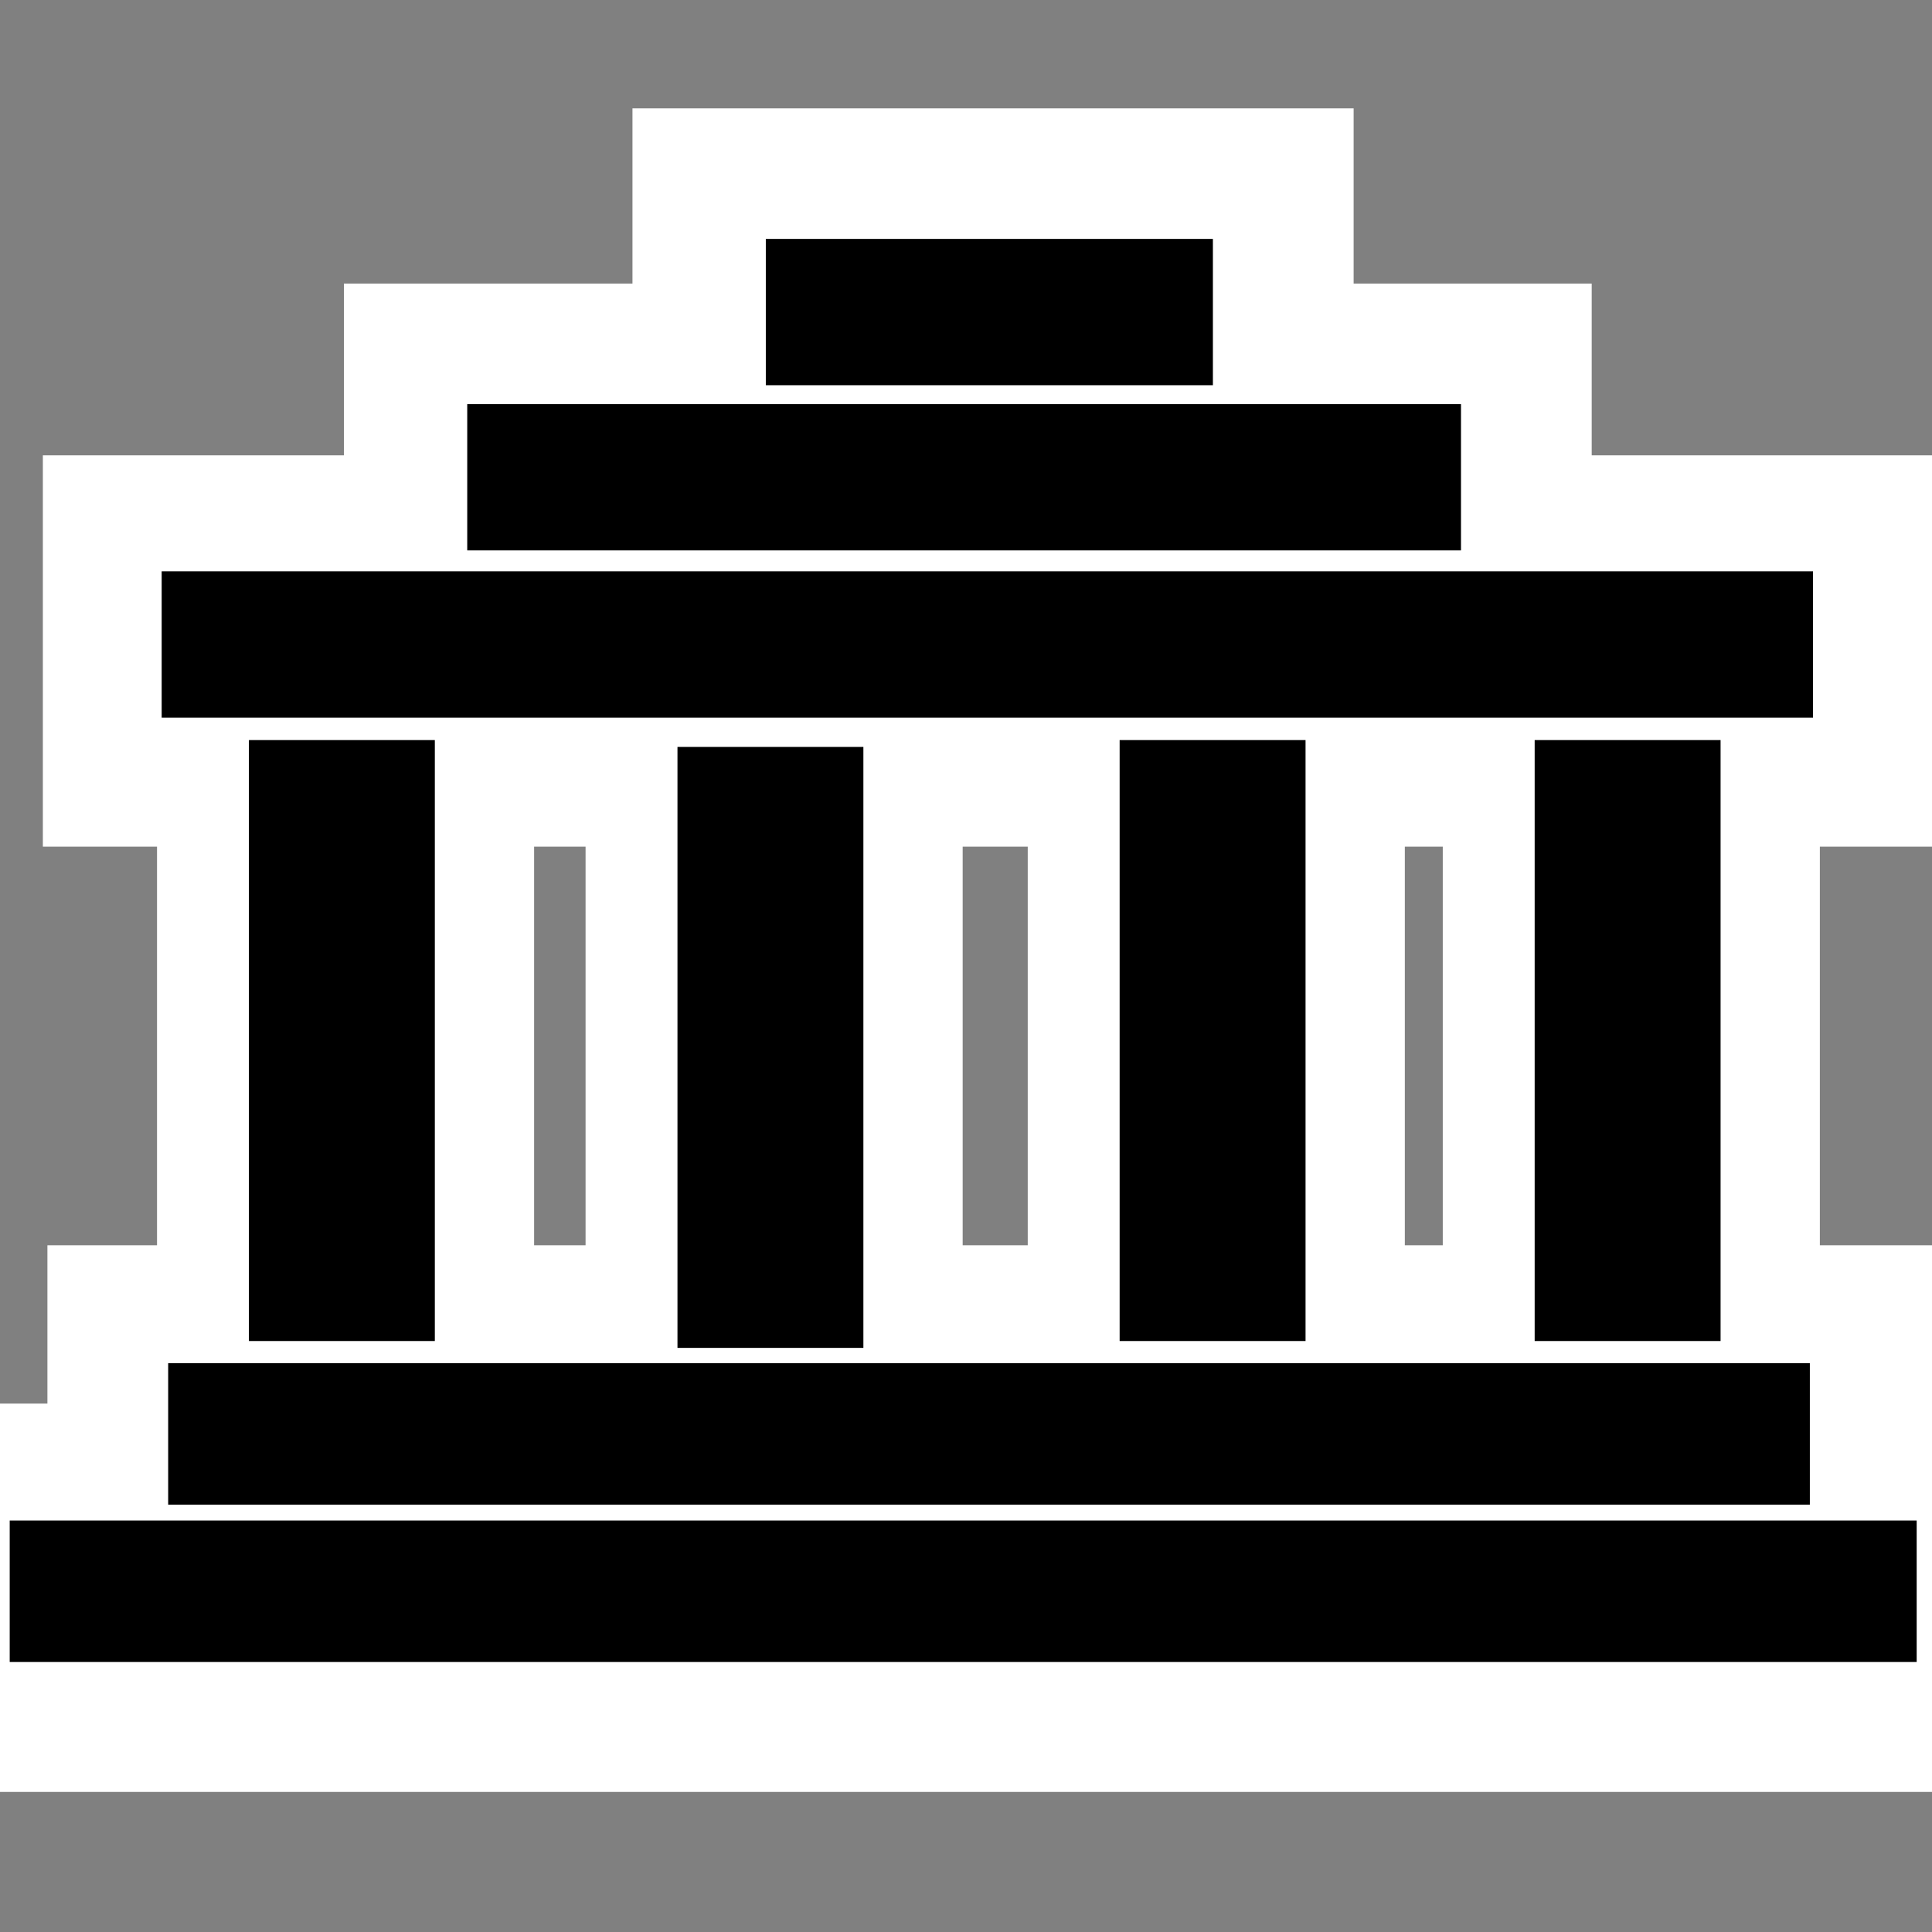 <?xml version="1.0" encoding="UTF-8" standalone="no"?>
<!-- Created with Inkscape (http://www.inkscape.org/) -->

<svg
   xmlns:dc="http://purl.org/dc/elements/1.1/"
   xmlns:cc="http://creativecommons.org/ns#"
   xmlns:rdf="http://www.w3.org/1999/02/22-rdf-syntax-ns#"
   xmlns:svg="http://www.w3.org/2000/svg"
   xmlns="http://www.w3.org/2000/svg"
   xmlns:sodipodi="http://sodipodi.sourceforge.net/DTD/sodipodi-0.dtd"
   xmlns:inkscape="http://www.inkscape.org/namespaces/inkscape"
   width="23.467"
   height="23.467"
   id="svg2"
   sodipodi:version="0.32"
   inkscape:version="0.92.1 r15371"
   version="1.0"
   sodipodi:docname="museum.svg"
   inkscape:output_extension="org.inkscape.output.svg.inkscape"
   inkscape:export-filename="/home/jeff/projets/navit/icons/png/shopping.png"
   inkscape:export-xdpi="90"
   inkscape:export-ydpi="90"
   viewBox="0 0 22 22">
  <rect x="0" y="0" width="22" height="22" fill="#808080" stroke="none"/>
  <defs
     id="defs4">
    <linearGradient
       id="linearGradient3160">
      <stop
         style="stop-color:#208420;stop-opacity:1;"
         offset="0"
         id="stop3162" />
      <stop
         style="stop-color:#15d715;stop-opacity:1;"
         offset="1"
         id="stop3164" />
    </linearGradient>
    <inkscape:perspective
       sodipodi:type="inkscape:persp3d"
       inkscape:vp_x="0 : 526.18108 : 1"
       inkscape:vp_y="0 : 999.99998 : 0"
       inkscape:vp_z="744.09446 : 526.18108 : 1"
       inkscape:persp3d-origin="372.04723 : 350.78738 : 1"
       id="perspective10" />
    <inkscape:perspective
       id="perspective2390"
       inkscape:persp3d-origin="372.04723 : 350.78738 : 1"
       inkscape:vp_z="744.09446 : 526.18108 : 1"
       inkscape:vp_y="0 : 999.99998 : 0"
       inkscape:vp_x="0 : 526.18108 : 1"
       sodipodi:type="inkscape:persp3d" />
    <inkscape:perspective
       id="perspective2421"
       inkscape:persp3d-origin="372.04723 : 350.78738 : 1"
       inkscape:vp_z="744.09446 : 526.18108 : 1"
       inkscape:vp_y="0 : 999.99998 : 0"
       inkscape:vp_x="0 : 526.18108 : 1"
       sodipodi:type="inkscape:persp3d" />
    <inkscape:perspective
       id="perspective2419"
       inkscape:persp3d-origin="372.04723 : 350.78738 : 1"
       inkscape:vp_z="744.09446 : 526.18108 : 1"
       inkscape:vp_y="0 : 999.99998 : 0"
       inkscape:vp_x="0 : 526.18108 : 1"
       sodipodi:type="inkscape:persp3d" />
  </defs>
  <sodipodi:namedview
     id="base"
     pagecolor="#ffffff"
     bordercolor="#666666"
     borderopacity="1.0"
     inkscape:pageopacity="0"
     inkscape:pageshadow="2"
     inkscape:zoom="7.919596"
     inkscape:cx="14.82405"
     inkscape:cy="12.477793"
     inkscape:document-units="px"
     inkscape:current-layer="layer1"
     showgrid="true"
     inkscape:window-width="1366"
     inkscape:window-height="722"
     inkscape:window-x="-4"
     inkscape:window-y="-4"
     showguides="true"
     inkscape:guide-bbox="true"
     inkscape:pagecheckerboard="true"
     inkscape:window-maximized="1"
     inkscape:snap-to-guides="false"
     inkscape:snap-grids="false"
     inkscape:snap-global="false">
    <inkscape:grid
       type="xygrid"
       id="grid2380"
       visible="true"
       enabled="true"
       originx="0"
       originy="0"
       spacingx="1"
       spacingy="1" />
  </sodipodi:namedview>
  <g
     inkscape:label="Calque 1"
     inkscape:groupmode="layer"
     id="layer1">
    <g
       transform="translate(0.042,0.074)"
       id="g5700-8"
       style="fill:#fcfcfc;fill-opacity:1;stroke:#ffffff;stroke-width:4.252;stroke-miterlimit:4;stroke-dasharray:none;stroke-opacity:1">
      <rect
         y="9.465"
         x="3.872"
         height="4.768"
         width="0.042"
         id="rect2425-8"
         style="opacity:1;fill:#fcfcfc;fill-opacity:1;fill-rule:nonzero;stroke:#ffffff;stroke-width:4.252;stroke-linecap:butt;stroke-linejoin:miter;stroke-miterlimit:4;stroke-dasharray:none;stroke-dashoffset:0;stroke-opacity:1" />
      <rect
         style="opacity:1;fill:#fcfcfc;fill-opacity:1;fill-rule:nonzero;stroke:#ffffff;stroke-width:4.252;stroke-linecap:butt;stroke-linejoin:miter;stroke-miterlimit:4;stroke-dasharray:none;stroke-dashoffset:0;stroke-opacity:1"
         id="rect2427-6"
         width="0.042"
         height="4.768"
         x="8.752"
         y="9.543" />
      <rect
         y="9.465"
         x="18.513"
         height="4.768"
         width="0.042"
         id="rect2429-6"
         style="opacity:1;fill:#fcfcfc;fill-opacity:1;fill-rule:nonzero;stroke:#ffffff;stroke-width:4.252;stroke-linecap:butt;stroke-linejoin:miter;stroke-miterlimit:4;stroke-dasharray:none;stroke-dashoffset:0;stroke-opacity:1" />
      <rect
         y="16.232"
         x="2.624"
         height="0.193"
         width="17.276"
         id="rect2431-8"
         style="opacity:1;fill:#fcfcfc;fill-opacity:1;fill-rule:nonzero;stroke:#ffffff;stroke-width:4.252;stroke-linecap:butt;stroke-linejoin:miter;stroke-miterlimit:4;stroke-dasharray:none;stroke-dashoffset:0;stroke-opacity:1" />
      <rect
         style="opacity:1;fill:#fcfcfc;fill-opacity:1;fill-rule:nonzero;stroke:#ffffff;stroke-width:4.252;stroke-linecap:butt;stroke-linejoin:miter;stroke-miterlimit:4;stroke-dasharray:none;stroke-dashoffset:0;stroke-opacity:1"
         id="rect2433-0"
         width="20.274"
         height="0.17"
         x="0.831"
         y="18.035" />
      <rect
         style="opacity:1;fill:#fcfcfc;fill-opacity:1;fill-rule:nonzero;stroke:#ffffff;stroke-width:4.252;stroke-linecap:butt;stroke-linejoin:miter;stroke-miterlimit:4;stroke-dasharray:none;stroke-dashoffset:0;stroke-opacity:1"
         id="rect2435-5"
         width="17.342"
         height="0.204"
         x="2.572"
         y="7.237" />
      <rect
         y="5.281"
         x="6"
         height="0.307"
         width="9.957"
         id="rect2437-3"
         style="opacity:1;fill:#fcfcfc;fill-opacity:1;fill-rule:nonzero;stroke:#ffffff;stroke-width:4.252;stroke-linecap:butt;stroke-linejoin:miter;stroke-miterlimit:4;stroke-dasharray:none;stroke-dashoffset:0;stroke-opacity:1" />
      <rect
         style="opacity:1;fill:#fcfcfc;fill-opacity:1;fill-rule:nonzero;stroke:#ffffff;stroke-width:4.252;stroke-linecap:butt;stroke-linejoin:miter;stroke-miterlimit:4;stroke-dasharray:none;stroke-dashoffset:0;stroke-opacity:1"
         id="rect2439-3"
         width="3.96"
         height="0.535"
         x="9.286"
         y="3.286" />
      <rect
         style="opacity:1;fill:#fcfcfc;fill-opacity:1;fill-rule:nonzero;stroke:#ffffff;stroke-width:4.252;stroke-linecap:butt;stroke-linejoin:miter;stroke-miterlimit:4;stroke-dasharray:none;stroke-dashoffset:0;stroke-opacity:1"
         id="rect3213-3"
         width="0.042"
         height="4.768"
         x="13.787"
         y="9.465" />
    </g>
    <g
       id="g5700">
      <rect
         y="9.465"
         x="3.872"
         height="4.768"
         width="0.042"
         id="rect2425"
         style="opacity:1;fill:#000000;fill-opacity:1;fill-rule:nonzero;stroke:#000000;stroke-width:2.075;stroke-linecap:butt;stroke-linejoin:miter;stroke-miterlimit:4;stroke-dasharray:none;stroke-dashoffset:0;stroke-opacity:1" />
      <rect
         style="opacity:1;fill:#000000;fill-opacity:1;fill-rule:nonzero;stroke:#000000;stroke-width:2.075;stroke-linecap:butt;stroke-linejoin:miter;stroke-miterlimit:4;stroke-dasharray:none;stroke-dashoffset:0;stroke-opacity:1"
         id="rect2427"
         width="0.042"
         height="4.768"
         x="8.752"
         y="9.543" />
      <rect
         y="9.465"
         x="18.513"
         height="4.768"
         width="0.042"
         id="rect2429"
         style="opacity:1;fill:#000000;fill-opacity:1;fill-rule:nonzero;stroke:#000000;stroke-width:2.075;stroke-linecap:butt;stroke-linejoin:miter;stroke-miterlimit:4;stroke-dasharray:none;stroke-dashoffset:0;stroke-opacity:1" />
      <rect
         y="16.232"
         x="2.624"
         height="0.193"
         width="17.276"
         id="rect2431"
         style="opacity:1;fill:#000000;fill-opacity:1;fill-rule:nonzero;stroke:#000000;stroke-width:1.418;stroke-linecap:butt;stroke-linejoin:miter;stroke-miterlimit:4;stroke-dasharray:none;stroke-dashoffset:0;stroke-opacity:1" />
      <rect
         style="opacity:1;fill:#000000;fill-opacity:1;fill-rule:nonzero;stroke:#000000;stroke-width:1.441;stroke-linecap:butt;stroke-linejoin:miter;stroke-miterlimit:4;stroke-dasharray:none;stroke-dashoffset:0;stroke-opacity:1"
         id="rect2433"
         width="20.274"
         height="0.17"
         x="0.831"
         y="18.035" />
      <rect
         style="opacity:1;fill:#000000;fill-opacity:1;fill-rule:nonzero;stroke:#000000;stroke-width:1.462;stroke-linecap:butt;stroke-linejoin:miter;stroke-miterlimit:4;stroke-dasharray:none;stroke-dashoffset:0;stroke-opacity:1"
         id="rect2435"
         width="17.342"
         height="0.204"
         x="2.572"
         y="7.237" />
      <rect
         y="5.281"
         x="6"
         height="0.307"
         width="9.957"
         id="rect2437"
         style="opacity:1;fill:#000000;fill-opacity:1;fill-rule:nonzero;stroke:#000000;stroke-width:1.359;stroke-linecap:butt;stroke-linejoin:miter;stroke-miterlimit:4;stroke-dasharray:none;stroke-dashoffset:0;stroke-opacity:1" />
      <rect
         style="opacity:1;fill:#000000;fill-opacity:1;fill-rule:nonzero;stroke:#000000;stroke-width:1.131;stroke-linecap:butt;stroke-linejoin:miter;stroke-miterlimit:4;stroke-dasharray:none;stroke-dashoffset:0;stroke-opacity:1"
         id="rect2439"
         width="3.96"
         height="0.535"
         x="9.286"
         y="3.286" />
      <rect
         style="opacity:1;fill:#000000;fill-opacity:1;fill-rule:nonzero;stroke:#000000;stroke-width:2.075;stroke-linecap:butt;stroke-linejoin:miter;stroke-miterlimit:4;stroke-dasharray:none;stroke-dashoffset:0;stroke-opacity:1"
         id="rect3213"
         width="0.042"
         height="4.768"
         x="13.787"
         y="9.465" />
    </g>
  </g>
</svg>
